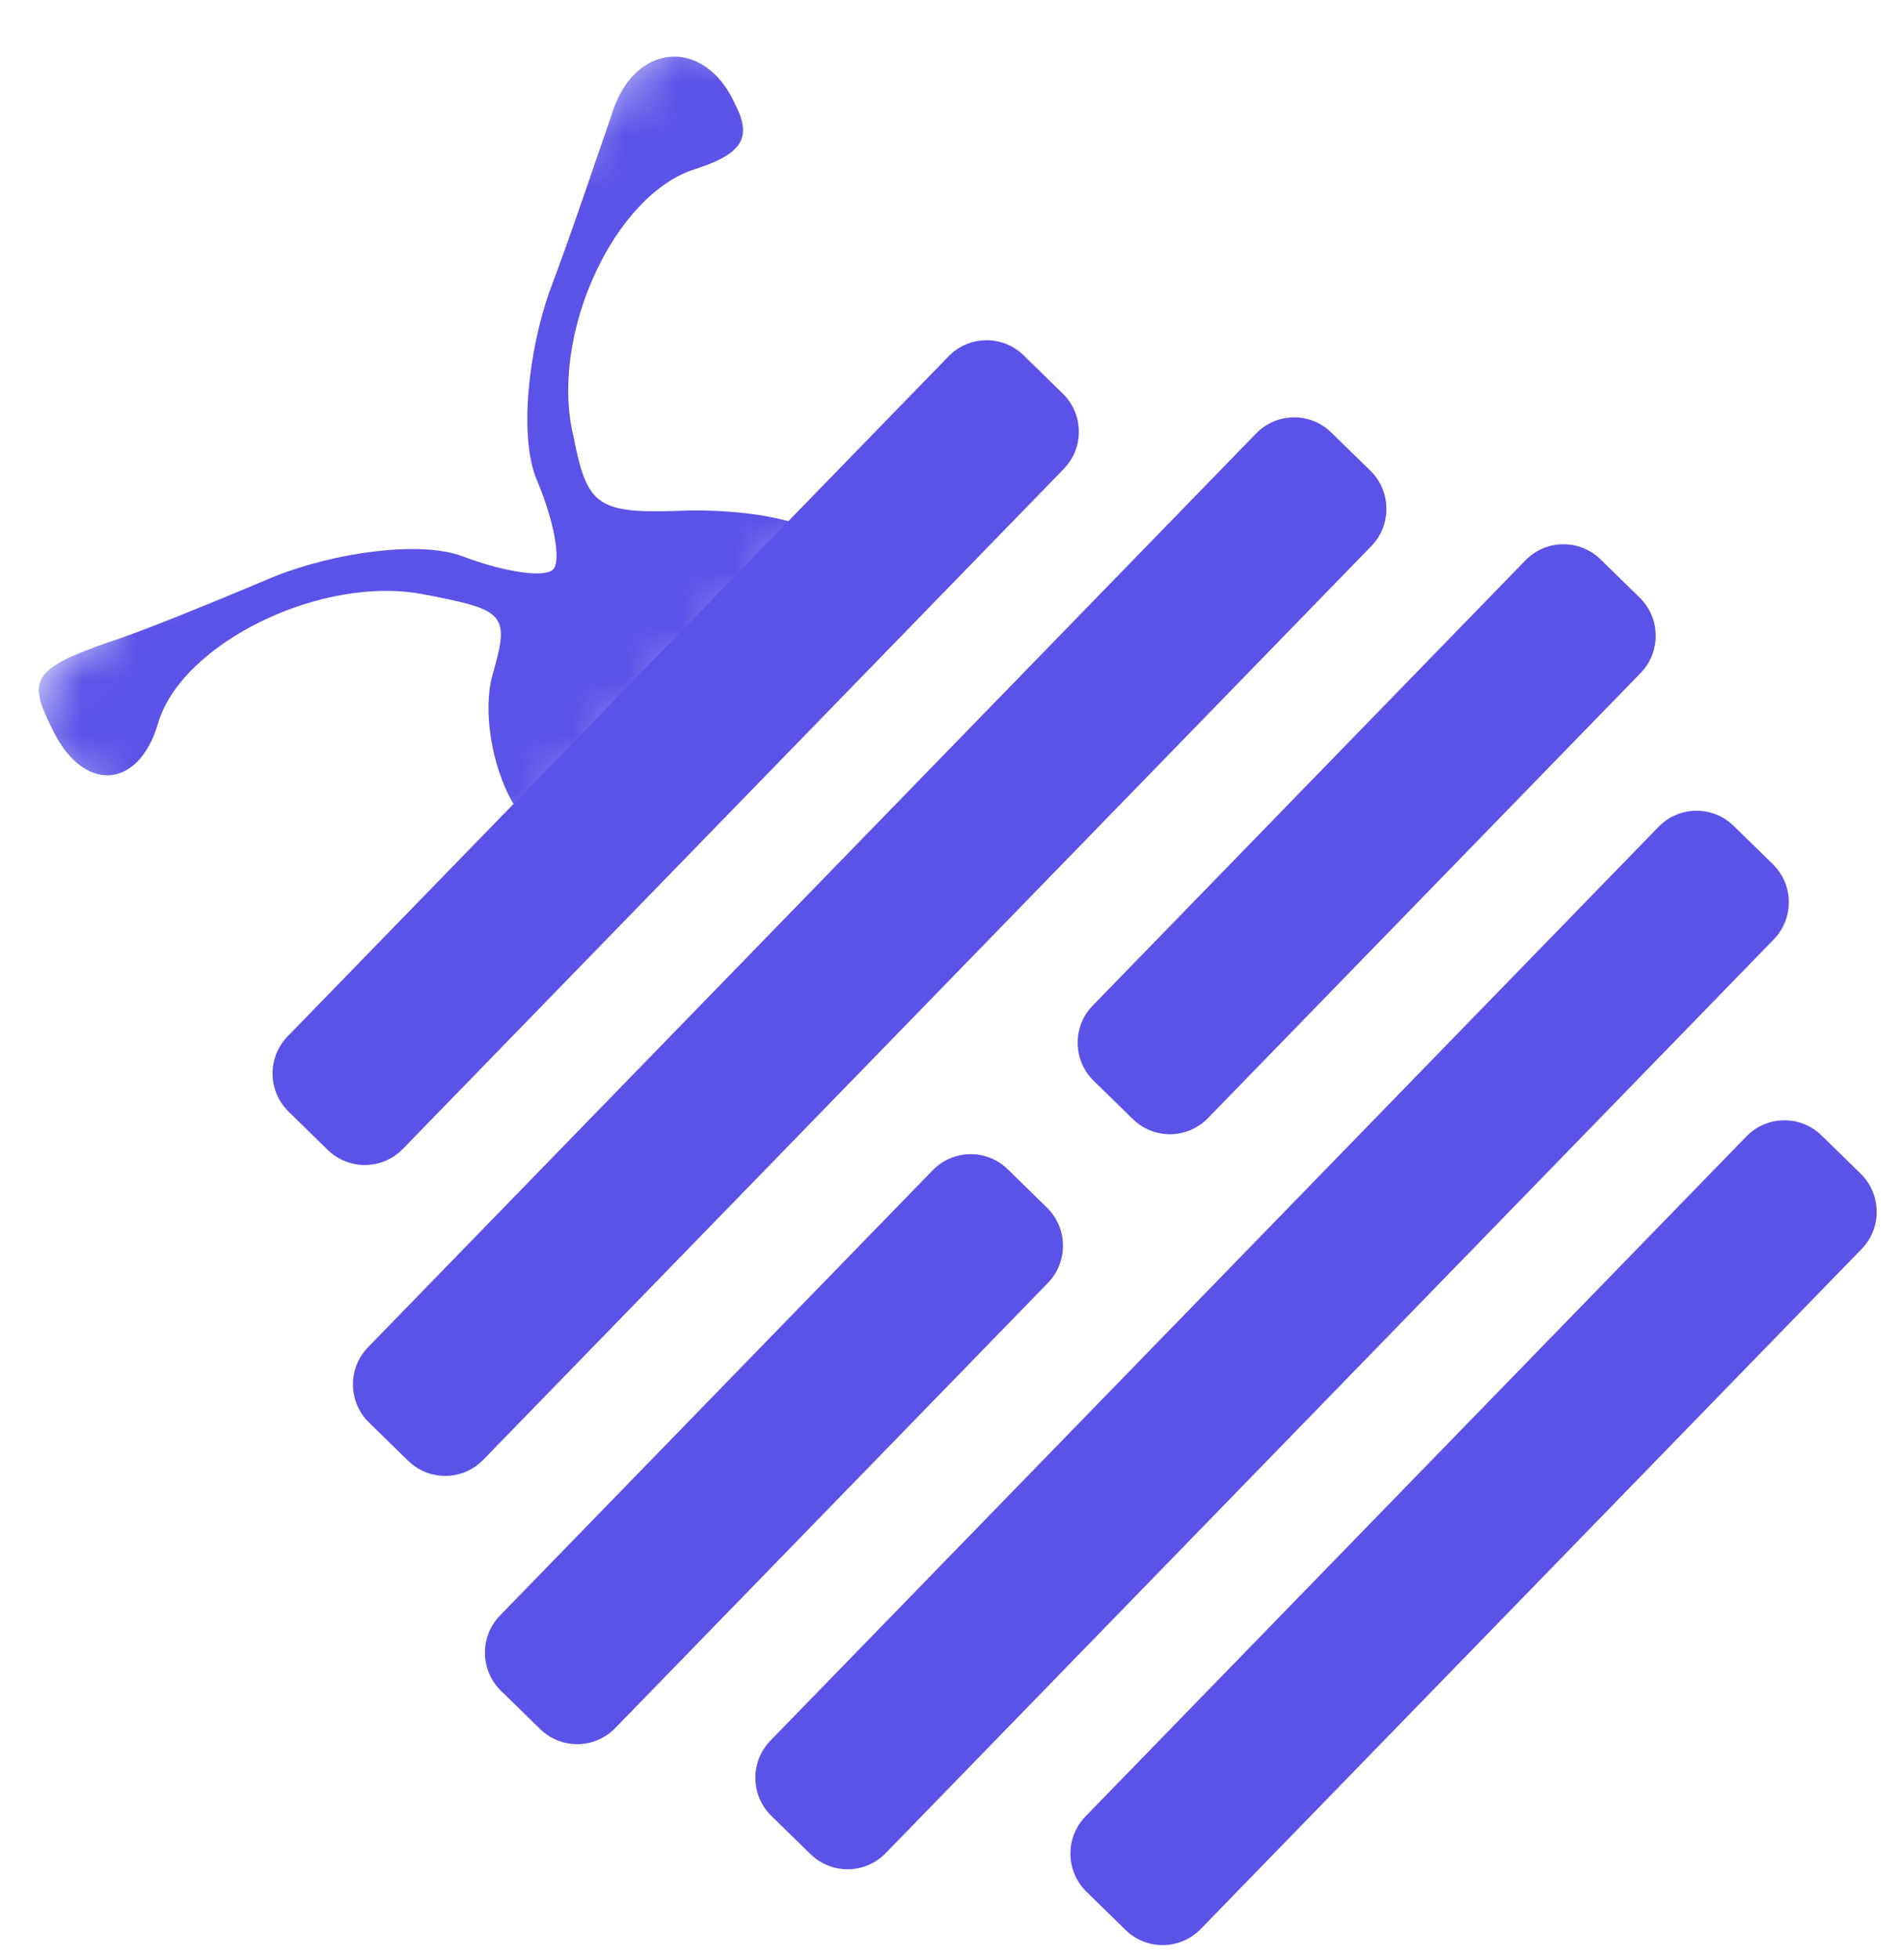 <svg width="35" height="36" viewBox="0 0 35 36" fill="none" xmlns="http://www.w3.org/2000/svg">
<path d="M19.537 7.233L18.817 6.529C18.431 6.152 17.813 6.16 17.437 6.547L5.288 19.041C4.911 19.428 4.919 20.048 5.305 20.425L6.025 21.128C6.411 21.505 7.029 21.497 7.405 21.11L19.554 8.616C19.931 8.229 19.923 7.61 19.537 7.233Z" fill="#5B52E7"/>
<path d="M34.203 21.565L33.484 20.862C33.098 20.485 32.48 20.493 32.103 20.88L19.954 33.374C19.578 33.761 19.586 34.38 19.972 34.758L20.691 35.461C21.077 35.838 21.695 35.83 22.072 35.443L34.221 22.949C34.597 22.562 34.589 21.943 34.203 21.565Z" fill="#5B52E7"/>
<path d="M25.191 8.649L24.471 7.946C24.085 7.569 23.467 7.577 23.091 7.964L6.766 24.753C6.389 25.14 6.397 25.759 6.783 26.137L7.503 26.84C7.889 27.217 8.507 27.209 8.883 26.822L25.209 10.033C25.585 9.646 25.577 9.026 25.191 8.649Z" fill="#5B52E7"/>
<path d="M32.588 15.877L31.868 15.174C31.482 14.797 30.864 14.805 30.488 15.192L14.163 31.981C13.786 32.368 13.794 32.987 14.18 33.365L14.9 34.068C15.286 34.445 15.904 34.437 16.28 34.05L32.605 17.261C32.982 16.874 32.974 16.255 32.588 15.877Z" fill="#5B52E7"/>
<path d="M30.141 10.981L29.422 10.278C29.036 9.901 28.418 9.908 28.041 10.296L20.088 18.475C19.711 18.862 19.719 19.482 20.105 19.859L20.825 20.562C21.211 20.939 21.829 20.931 22.205 20.544L30.159 12.365C30.535 11.978 30.527 11.358 30.141 10.981Z" fill="#5B52E7"/>
<path d="M19.245 22.188L18.526 21.485C18.14 21.107 17.522 21.115 17.145 21.502L9.192 29.682C8.815 30.069 8.823 30.688 9.209 31.066L9.929 31.769C10.315 32.146 10.933 32.138 11.309 31.751L19.263 23.572C19.639 23.185 19.631 22.565 19.245 22.188Z" fill="#5B52E7"/>
<mask id="mask0_4_58" style="mask-type:luminance" maskUnits="userSpaceOnUse" x="0" y="0" width="19" height="20">
<path d="M12.756 -2.87086e-05L0 13.239L6.178 19.192L18.934 5.953L12.756 -2.87086e-05Z" fill="white"/>
</mask>
<g mask="url(#mask0_4_58)">
<path d="M0.944 13.359C1.507 14.581 2.546 14.524 2.907 13.286C3.34 11.815 5.933 10.537 7.828 10.928C9.297 11.21 9.375 11.286 9.051 12.408C8.871 13.066 9.045 14.064 9.404 14.712C10.04 15.702 9.893 16.09 7.899 18.474C6.206 20.467 5.575 21.672 5.267 23.641C3.65 33.489 15.223 40.41 22.764 34.156C24.279 32.897 25.578 32.335 27.922 32.101C32.724 31.517 32.611 31.634 33.067 27.39C33.326 24.921 33.939 22.793 34.688 21.701C38.771 15.892 35.324 7.058 28.28 5.255C24.41 4.245 21.154 5.111 18.051 7.938C16.311 9.508 15.322 10.142 14.969 9.801C14.694 9.537 13.651 9.362 12.65 9.38C10.995 9.447 10.8 9.335 10.544 8.03C10.083 6.152 11.303 3.55 12.796 3.101C13.676 2.816 13.824 2.505 13.504 1.895C12.941 0.672 11.634 0.772 11.237 2.127C11.018 2.747 10.545 4.18 10.106 5.343C9.704 6.466 9.543 8.048 9.866 8.813C10.189 9.577 10.319 10.306 10.168 10.463C10.017 10.62 9.283 10.517 8.507 10.223C7.731 9.928 6.157 10.148 5.049 10.591C3.903 11.073 2.528 11.636 1.992 11.8C0.615 12.286 0.503 12.481 0.944 13.359ZM22.402 9.864C28.282 7.296 34.221 13.623 31.213 19.259C30.654 20.232 28.246 23.123 25.869 25.591C23.491 28.059 20.691 30.572 19.74 31.166C14.334 34.342 7.755 28.758 9.948 22.789C10.825 20.386 19.958 10.908 22.402 9.864Z" fill="#5B52E7"/>
</g>
</svg>
